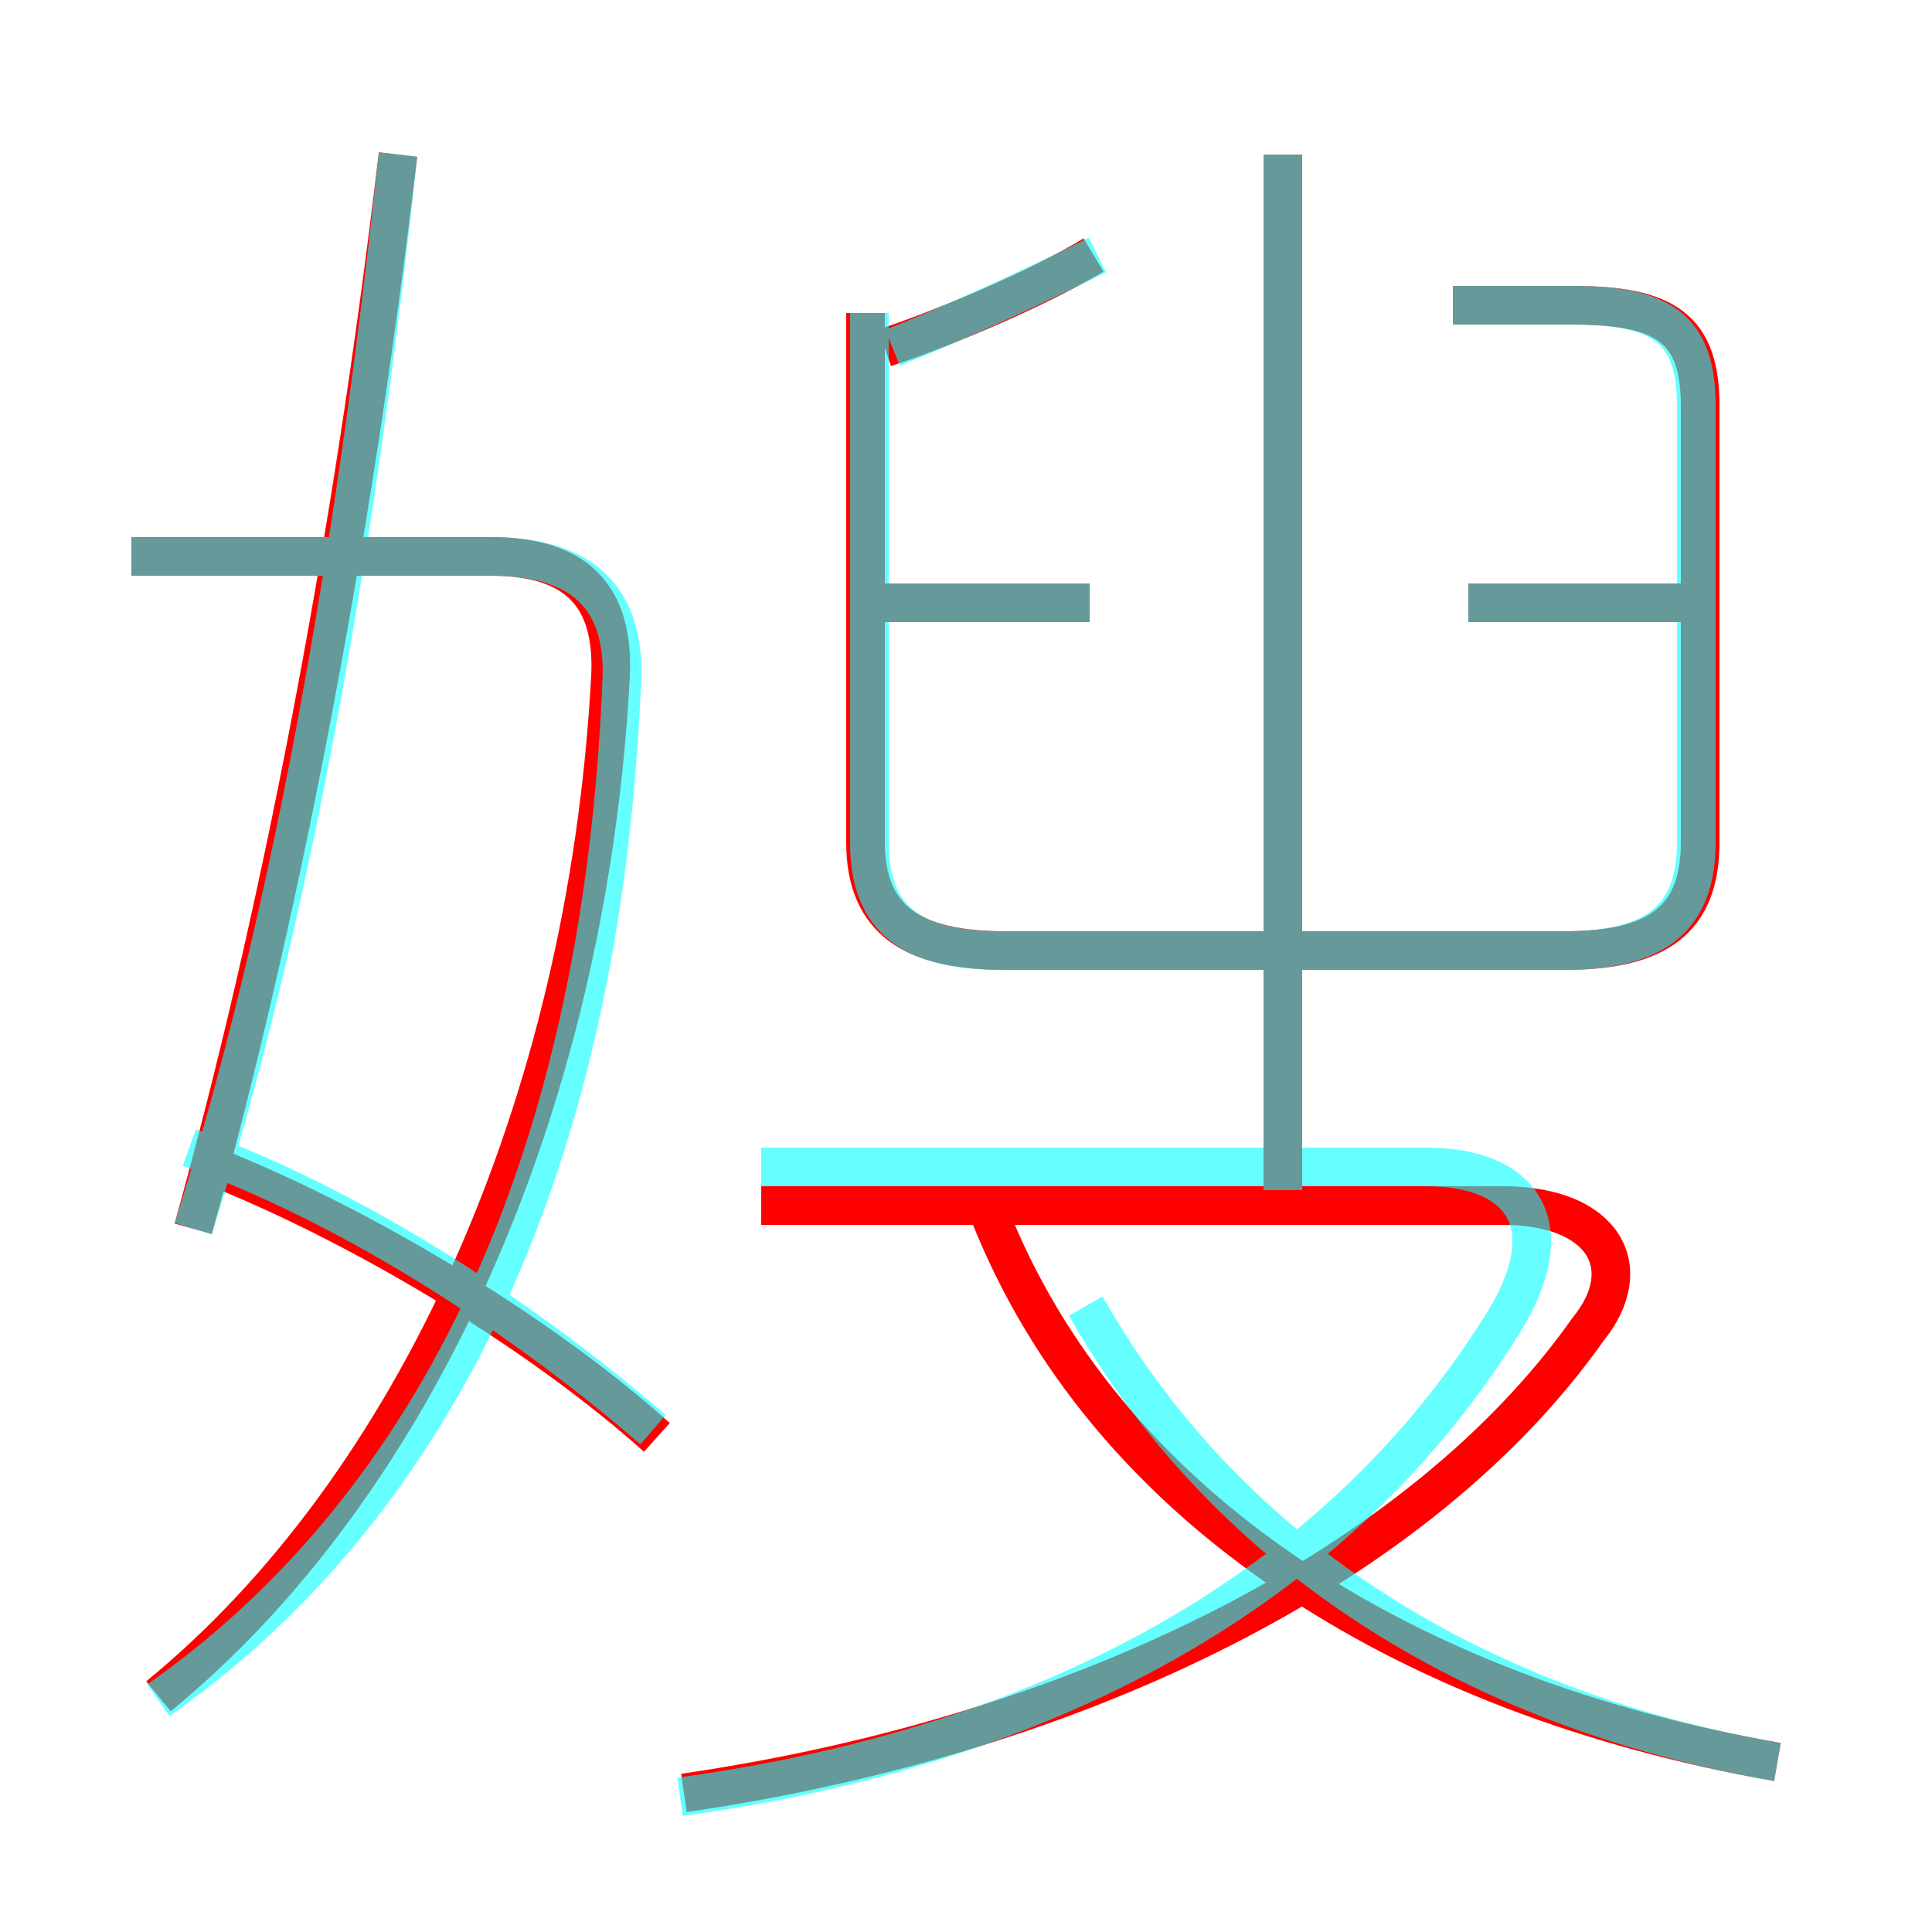 <?xml version='1.0' encoding='utf8'?>
<svg viewBox="0.0 -6.0 50.0 50.0" version="1.1" xmlns="http://www.w3.org/2000/svg">
<rect x="0.0" y="-6.0" width="50.0" height="50.0" fill="#333333" stroke="none"/>
<rect x="-1000" y="-1000" width="2000" height="2000" stroke="white" fill="white"/>
<g style="fill:none;stroke:rgba(255, 0, 0, 1);  stroke-width:1"><path d="M 17.7 2.4 C 28.0 0.9 36.8 -3.5 41.1 -9.6 C 42.4 -11.2 41.5 -12.8 38.9 -12.8 L 19.7 -12.8 M 17.0 -6.8 C 14.1 -9.4 9.7 -12.1 5.8 -13.7 M 4.1 -0.1 C 10.7 -5.5 15.2 -15.3 15.8 -26.5 C 15.9 -28.6 14.9 -29.6 12.7 -29.6 L 3.4 -29.6 M 5.0 -12.2 C 7.2 -20.1 9.1 -29.8 10.3 -40.0 M 46.0 1.6 C 36.3 -0.1 28.6 -5.0 25.6 -12.6 M 28.2 -28.4 L 22.6 -28.4 M 22.4 -35.9 L 22.4 -22.2 C 22.4 -20.2 23.6 -19.4 26.0 -19.4 L 40.5 -19.4 C 42.9 -19.4 44.0 -20.2 44.0 -22.2 L 44.0 -33.5 C 44.0 -35.5 43.1 -36.1 40.7 -36.1 L 37.6 -36.1 M 33.2 -13.1 L 33.2 -40.0 M 22.9 -35.0 C 24.4 -35.5 26.8 -36.5 28.3 -37.4 M 43.8 -28.4 L 38.0 -28.4" transform="translate(0.0 38.0)" />
</g>
<g style="fill:none;stroke:rgba(0, 255, 255, 0.6);  stroke-width:1">
<path d="M 17.6 2.5 C 27.1 1.2 34.5 -2.8 38.8 -9.6 C 40.5 -12.2 39.5 -13.8 36.9 -13.8 L 19.7 -13.8 M 16.9 -7.0 C 13.2 -10.2 8.8 -12.9 4.9 -14.3 M 4.1 0.0 C 10.8 -4.7 15.6 -13.2 16.1 -26.6 C 16.1 -28.6 15.0 -29.6 12.7 -29.6 L 3.4 -29.6 M 5.0 -12.2 C 7.5 -20.1 9.2 -29.6 10.3 -40.0 M 46.0 1.6 C 38.5 0.3 31.9 -3.5 28.1 -10.2 M 28.2 -28.4 L 22.4 -28.4 M 33.2 -13.2 L 33.2 -40.0 M 22.5 -35.9 L 22.5 -22.2 C 22.5 -20.2 23.6 -19.4 25.9 -19.4 L 40.5 -19.4 C 42.8 -19.4 43.9 -20.2 43.9 -22.2 L 43.9 -33.5 C 43.9 -35.5 43.0 -36.1 40.7 -36.1 L 37.6 -36.1 M 23.1 -35.0 C 24.6 -35.6 26.6 -36.5 28.4 -37.4 M 43.5 -28.4 L 38.0 -28.4" transform="translate(0.0 38.0)" />
</g>
</svg>